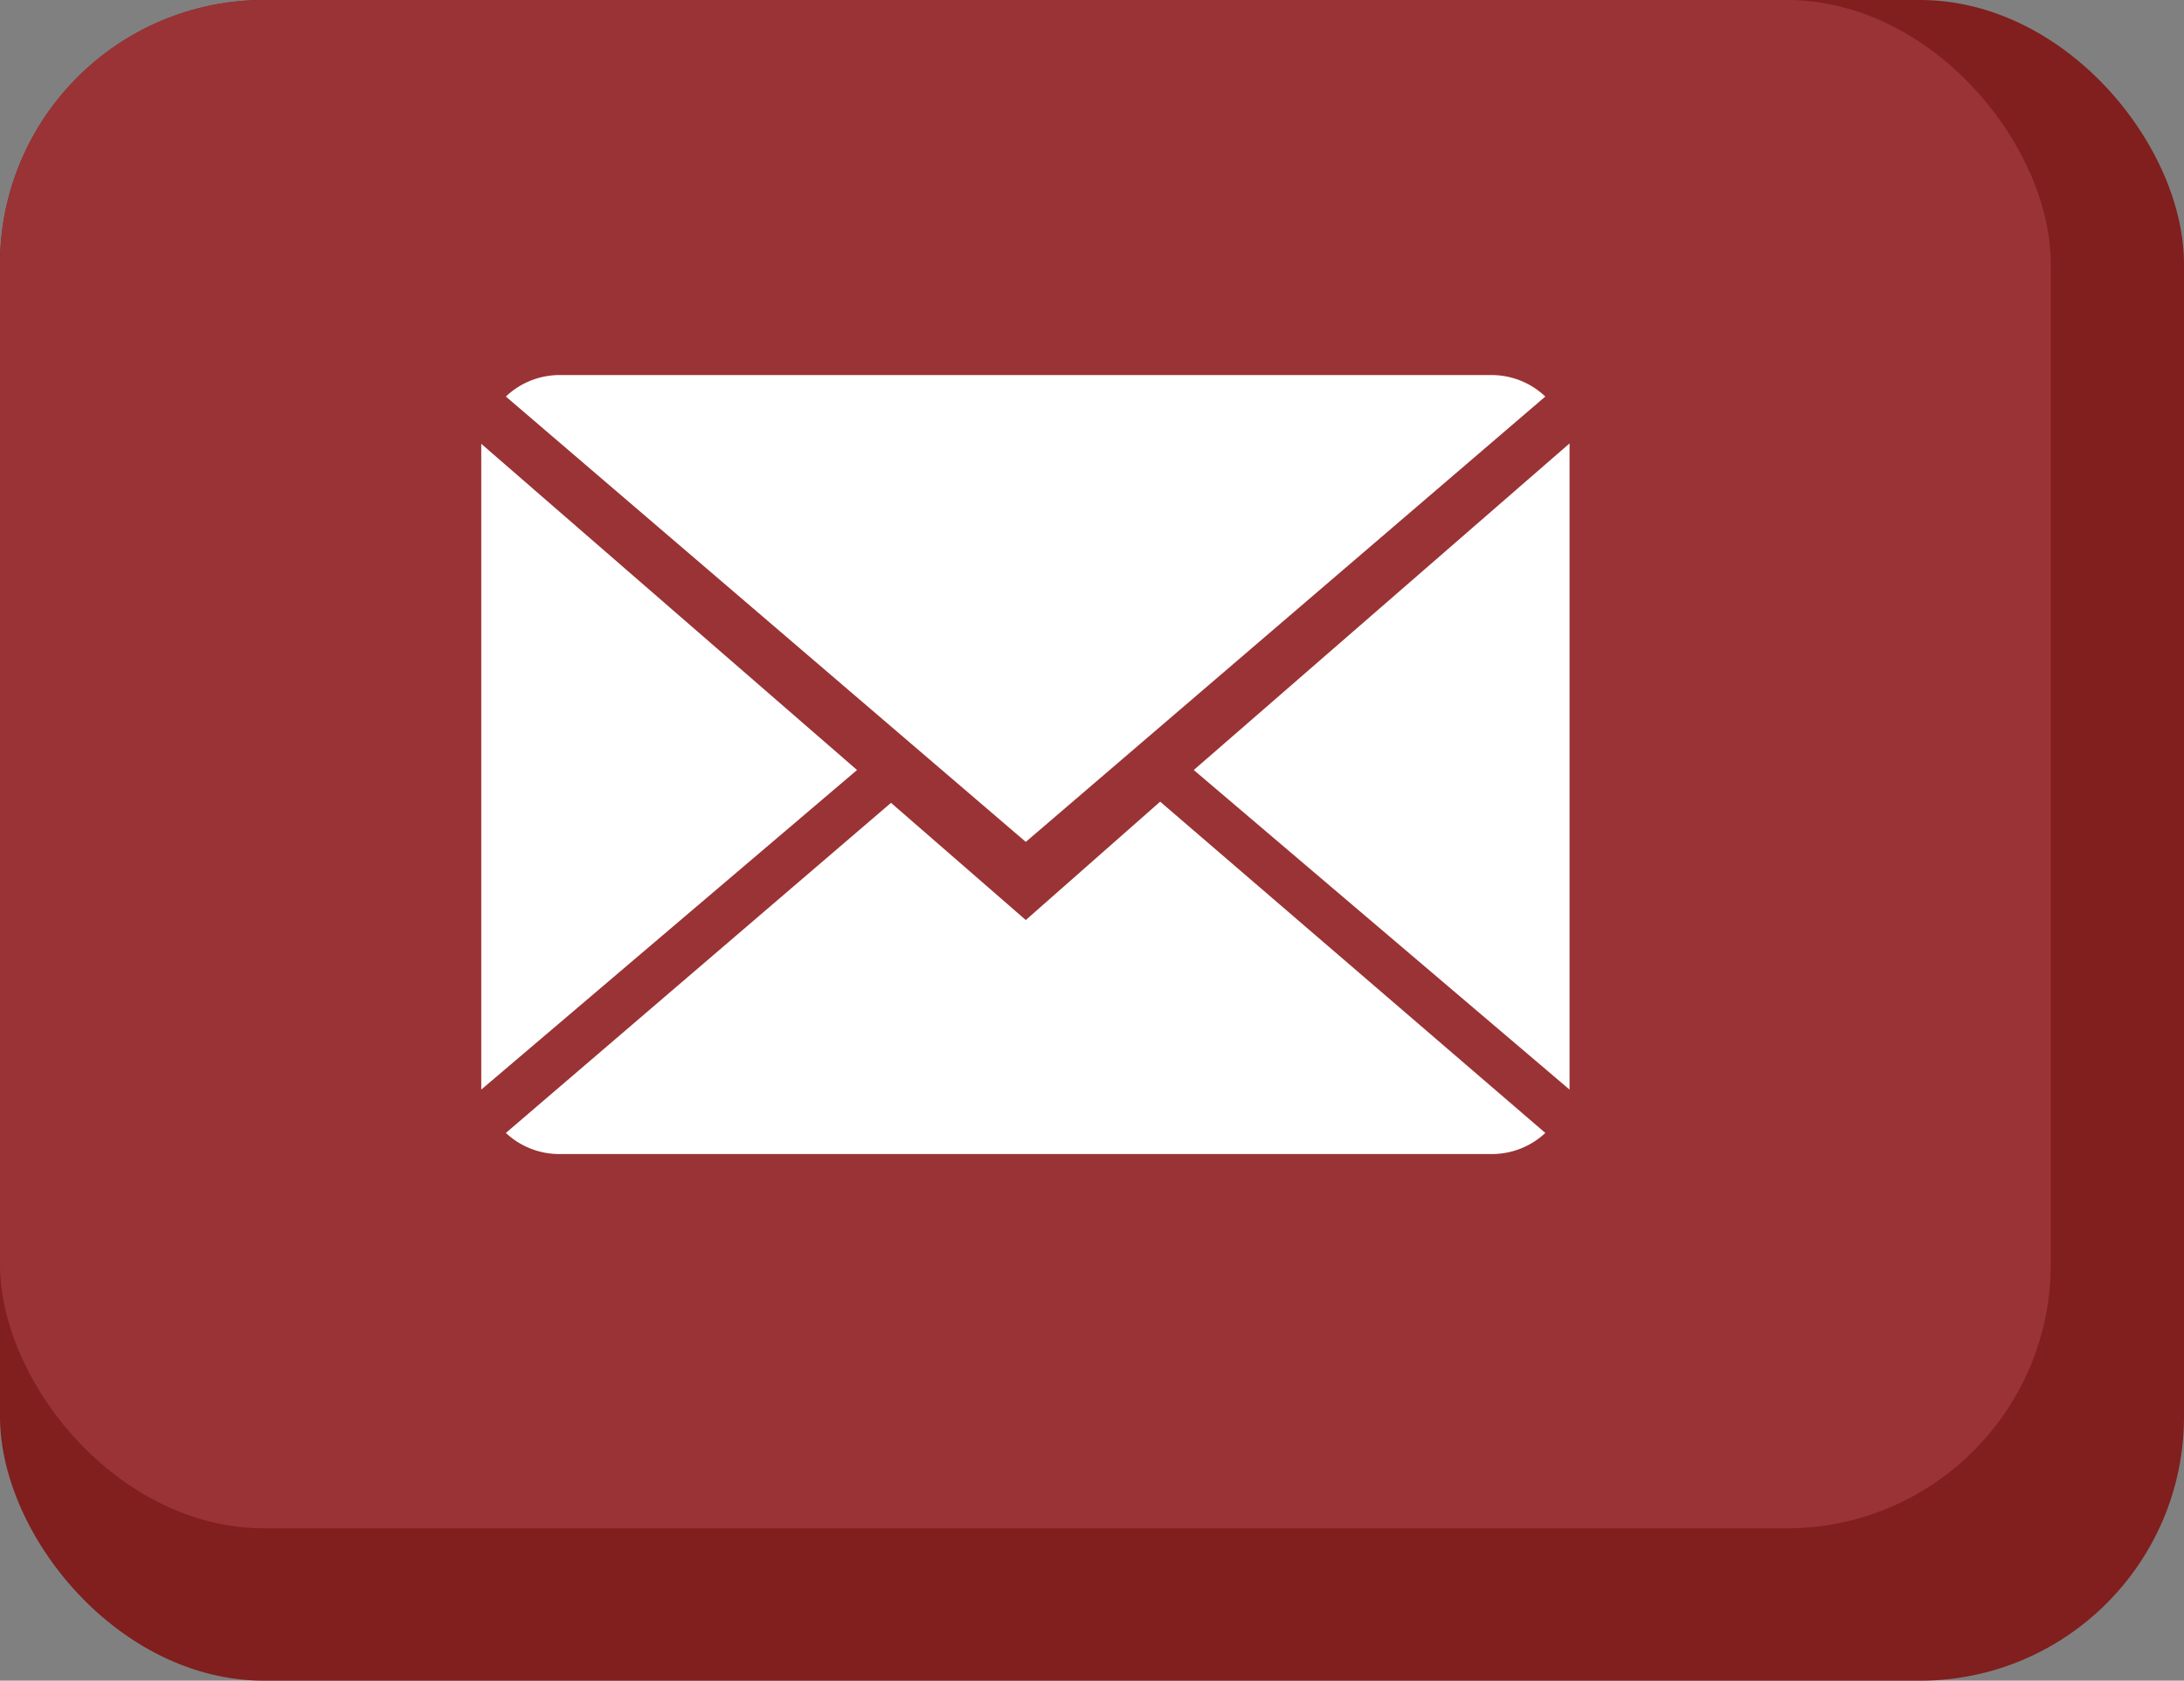 <svg xmlns="http://www.w3.org/2000/svg" viewBox="0 0 55.91 43.02"><rect x="0" y="0" width="55.91" height="43.02" fill="#808080" stroke="none"/><defs><style>.cls-1{fill:#801f1e}.cls-2{fill:#9a3335}.cls-3{fill:#fff}</style></defs><title>Ресурс 1</title><g id="Слой_2" data-name="Слой 2"><g id="Слой_1-2" data-name="Слой 1"><g id="_Группа_" data-name="&amp;lt;Группа&amp;gt;"><rect id="_Прямоугольник_" data-name="&amp;lt;Прямоугольник&amp;gt;" class="cls-1" width="55.91" height="43.02" rx="6.76" ry="6.76"/><rect id="_Прямоугольник_2" data-name="&amp;lt;Прямоугольник&amp;gt;" class="cls-2" width="52.5" height="39.12" rx="6.76" ry="6.76"/><g id="_Группа_2" data-name="&amp;lt;Группа&amp;gt;"><path id="_Составной_контур_" data-name="&amp;lt;Составной контур&amp;gt;" class="cls-3" d="M26.26 23.55l-3.45-3L12.95 29a2 2 0 0 0 1.37.54h23.87a2 2 0 0 0 1.37-.54l-9.86-8.48zm0 0"/><path id="_Составной_контур_2" data-name="&amp;lt;Составной контур&amp;gt;" class="cls-3" d="M39.56 10.15a2 2 0 0 0-1.37-.55H14.32a2 2 0 0 0-1.37.55l13.31 11.4zm0 0"/><path id="_Составной_контур_3" data-name="&amp;lt;Составной контур&amp;gt;" class="cls-3" d="M12.32 11.36v16.53l9.62-8.18zm0 0"/><path id="_Составной_контур_4" data-name="&amp;lt;Составной контур&amp;gt;" class="cls-3" d="M30.56 19.71l9.62 8.18V11.35zm0 0"/></g></g></g></g></svg>
